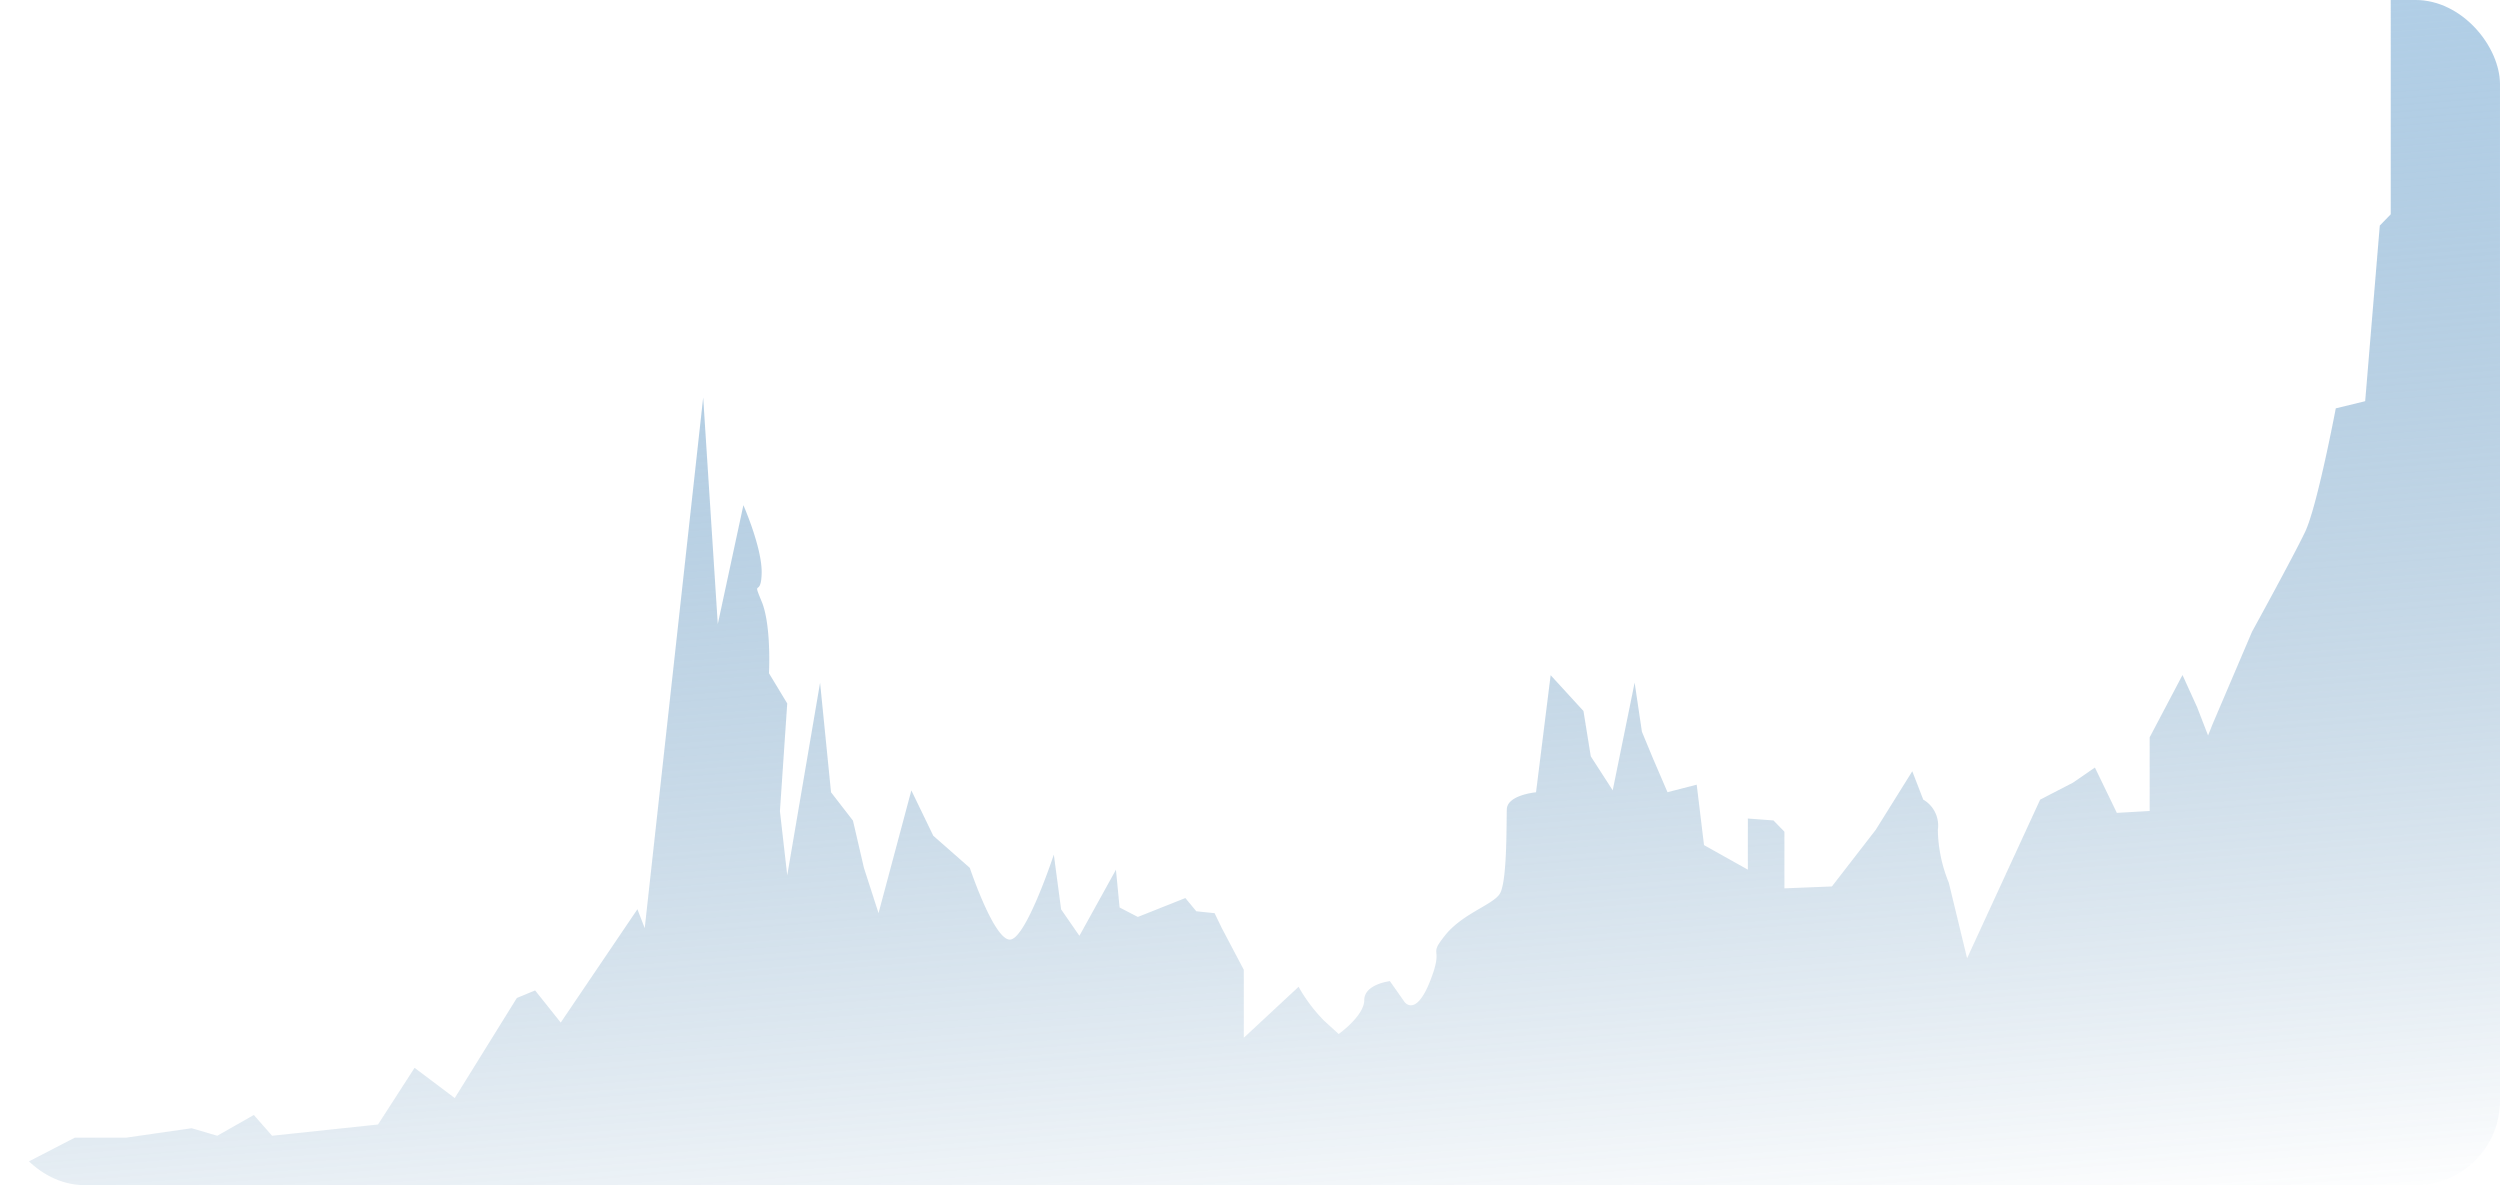 
<svg id="Group_9795" data-name="Group 9795" xmlns="http://www.w3.org/2000/svg" xmlns:xlink="http://www.w3.org/1999/xlink" width="292.961" height="138.877" viewBox="0 0 292.961 138.877">
    <defs>
        <clipPath id="clip-path">
            <rect id="Rectangle_2156" data-name="Rectangle 2156" width="292.961" height="138.877" rx="9.889" fill="none"/>
        </clipPath>
        <linearGradient id="linear-gradient" x1="0.5" x2="0.695" y2="1.051" gradientUnits="objectBoundingBox">
            <stop offset="0" stop-color="#c2e1fb"/>
            <stop offset="1" stop-color="#1b5f95" stop-opacity="0"/>
        </linearGradient>
    </defs>
    <g id="Group_9794" data-name="Group 9794" clip-path="url(#clip-path)">
        <path id="Shape_1-2" data-name="Shape 1-2" d="M-43.772,327.27H78.87l6.422-3.32h5.991l7.707-1.107,3,.881,4.282-2.434,2.14,2.434,12.415-1.321,4.282-6.639,4.708,3.543,7.279-11.73,2.14-.881,3,3.764,8.986-13.279.857,2.214,6.85-62.187,1.711,26.563,3-13.942s2.209,5.018,2.142,7.968-1.158.52,0,3.32.857,8.408.857,8.408l2.14,3.541-.857,12.621.857,7.524,3.849-22.573,1.283,12.837,2.57,3.318,1.285,5.534,1.712,5.309,3.847-14.381,2.568,5.311,4.28,3.762s2.829,8.464,4.71,8.41,5.137-9.959,5.137-9.959l.855,6.417,2.142,3.1,4.282-7.745.428,4.425,2.14,1.107,5.567-2.214,1.283,1.551,2.142.221.857,1.77,2.566,4.867v7.966l6.422-5.974a18.51,18.51,0,0,0,3,3.985L233.4,311.8s3-2.129,3-3.983,3-2.213,3-2.213l1.712,2.434s1.3,1.856,3-2.434-.312-2.742,1.712-5.311,5.507-3.577,6.422-4.869.8-8.272.857-9.959,3.423-1.991,3.423-1.991l1.712-13.721,3.847,4.2.857,5.311,2.57,3.983,2.57-12.621.853,5.755,1.285,3.1,1.712,3.983,3.423-.881.857,7.082,5.137,2.878v-5.991l3,.223,1.285,1.319v6.639l5.565-.221,5.137-6.639,4.282-6.861,1.283,3.32a3.51,3.51,0,0,1,1.711,3.541,17,17,0,0,0,1.285,6.2l2.142,8.852,8.562-18.588,3.847-1.991,2.57-1.77,2.57,5.311,3.847-.221v-8.631l3.847-7.3,1.712,3.764,1.285,3.32.564-1.408,4.588-10.751s4.788-8.709,6.214-11.686,3.6-14.49,3.6-14.49l3.445-.837,1.712-20.58,1.283-1.321V145.366h5.137V143.6H373.8V329.932l-416.743.576Z" transform="translate(-76.527 -190.631)" fill="url(#linear-gradient)" style="mix-blend-mode: normal;isolation: isolate"/>
    </g>
</svg>
